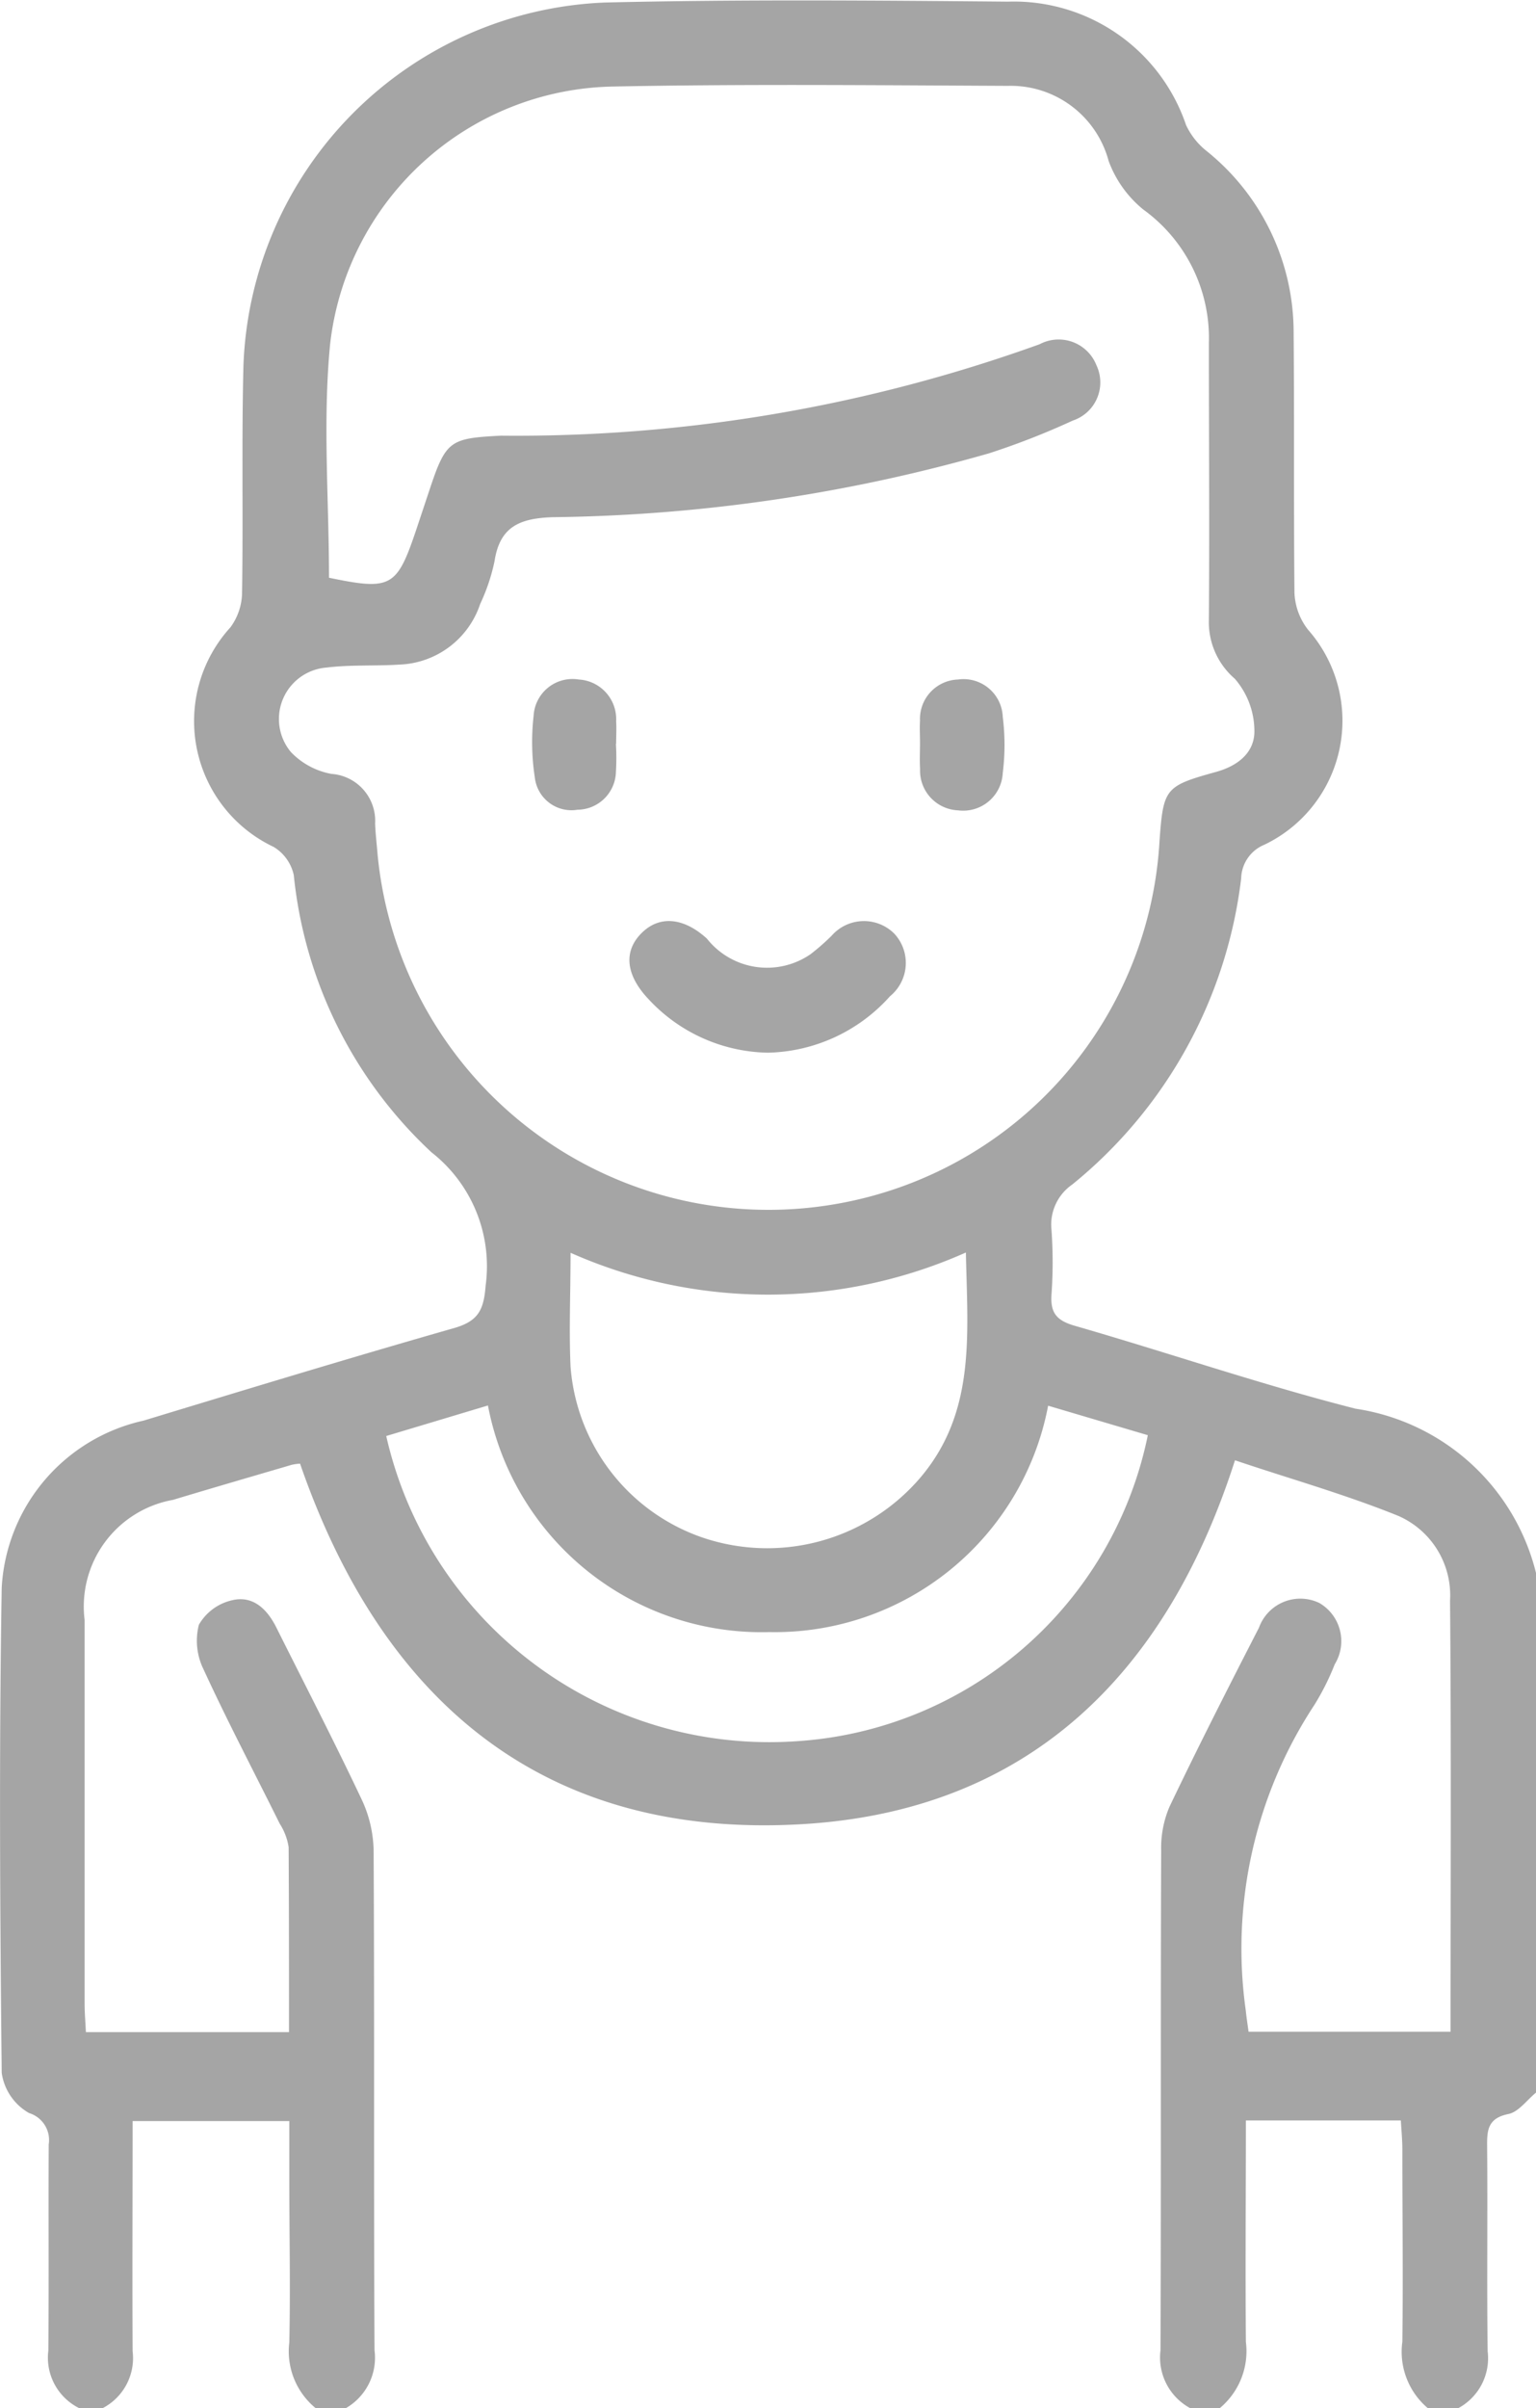 <svg xmlns="http://www.w3.org/2000/svg" width="20.584" height="32.255" viewBox="0 0 20.584 32.255"><defs><style>.a{fill:#a5a5a5;}</style></defs><g transform="translate(0 0)"><path class="a" d="M-139,1265.737a.755.755,0,0,1-.419-.775c.008-.92,0-1.84.005-2.76a.378.378,0,0,0-.263-.42.736.736,0,0,1-.367-.539c-.023-2.168-.036-4.336,0-6.5a2.429,2.429,0,0,1,1.9-2.235c1.385-.42,2.769-.842,4.16-1.239.325-.093.4-.241.425-.569a1.937,1.937,0,0,0-.726-1.786,5.88,5.88,0,0,1-1.845-3.712.584.584,0,0,0-.27-.378,1.864,1.864,0,0,1-.579-2.941.8.8,0,0,0,.156-.471c.016-1.008-.007-2.017.018-3.025a5.05,5.05,0,0,1,4.84-4.872c1.8-.043,3.605-.028,5.407-.012a2.436,2.436,0,0,1,2.385,1.652.965.965,0,0,0,.27.344,3.115,3.115,0,0,1,1.172,2.437c.01,1.16,0,2.319.011,3.479a.858.858,0,0,0,.182.5,1.841,1.841,0,0,1-.586,2.88.5.5,0,0,0-.31.45,6.231,6.231,0,0,1-2.263,4.1.653.653,0,0,0-.279.607,6.079,6.079,0,0,1,0,.869c-.016.243.068.346.31.416,1.257.362,2.5.789,3.764,1.111a2.937,2.937,0,0,1,2.419,2.2v6.96c-.123.1-.233.259-.371.287-.274.056-.286.213-.284.432.008.915-.005,1.829.007,2.744a.76.76,0,0,1-.412.773h-.378a.989.989,0,0,1-.353-.9c.011-.857,0-1.715,0-2.572,0-.132-.013-.264-.02-.391h-2.077c0,1-.008,1.984,0,2.964a.992.992,0,0,1-.357.895h-.378a.771.771,0,0,1-.409-.781c.009-2.231,0-4.463.009-6.694a1.4,1.4,0,0,1,.111-.585c.385-.806.789-1.6,1.2-2.4a.589.589,0,0,1,.808-.33.591.591,0,0,1,.207.821,3.376,3.376,0,0,1-.27.54,5.94,5.94,0,0,0-.922,4.1c.01.1.025.189.037.282h2.707c0-1.945.01-3.86-.007-5.775a1.161,1.161,0,0,0-.69-1.133c-.716-.29-1.463-.5-2.192-.746-.929,2.9-2.8,4.7-5.806,4.874-3.447.2-5.617-1.632-6.723-4.829a.723.723,0,0,0-.109.015c-.531.156-1.063.31-1.593.47a1.451,1.451,0,0,0-1.185,1.609q0,2.571,0,5.143c0,.122.011.244.017.377h2.722c0-.842,0-1.66-.005-2.477a.8.8,0,0,0-.119-.314c-.341-.688-.7-1.369-1.02-2.065a.867.867,0,0,1-.064-.6.69.69,0,0,1,.448-.329c.279-.066.469.122.591.367.383.766.776,1.526,1.142,2.3a1.676,1.676,0,0,1,.161.685c.012,2.231,0,4.463.012,6.694a.779.779,0,0,1-.4.784h-.378a.984.984,0,0,1-.364-.889c.016-.729,0-1.459,0-2.188v-.777h-2.1c0,1.047-.005,2.064,0,3.081a.755.755,0,0,1-.419.773Zm3.343-24.518c.83.172.908.129,1.167-.64.06-.179.119-.358.179-.537.22-.664.275-.69.957-.726a20.678,20.678,0,0,0,7.22-1.225.544.544,0,0,1,.76.281.538.538,0,0,1-.317.742,10.092,10.092,0,0,1-1.124.439,22.167,22.167,0,0,1-5.85.855c-.442.016-.705.129-.775.591a2.59,2.59,0,0,1-.192.571,1.187,1.187,0,0,1-1.08.812c-.327.021-.657,0-.981.04a.691.691,0,0,0-.476,1.131,1,1,0,0,0,.543.293.63.63,0,0,1,.586.664c.005.138.022.276.033.415a5.263,5.263,0,0,0,6.337,4.644,5.235,5.235,0,0,0,4.142-4.829c.051-.7.074-.731.752-.919.3-.082.529-.263.519-.565a1.071,1.071,0,0,0-.262-.684,1,1,0,0,1-.348-.789c.01-1.235,0-2.47,0-3.706a2.124,2.124,0,0,0-.879-1.79,1.507,1.507,0,0,1-.464-.65,1.358,1.358,0,0,0-1.349-1.006c-1.765-.008-3.53-.026-5.294.009a3.888,3.888,0,0,0-3.79,3.45C-135.744,1239.123-135.658,1240.175-135.658,1241.218Zm9.636,11.089a3.728,3.728,0,0,1-3.735,3.032,3.732,3.732,0,0,1-3.772-3.035l-1.363.409a5.264,5.264,0,0,0,5.479,4.089,5.138,5.138,0,0,0,4.727-4.1Zm-6.4-2.048c0,.546-.022,1.036,0,1.524a2.631,2.631,0,0,0,1.763,2.288,2.7,2.7,0,0,0,2.891-.762c.787-.891.665-1.952.644-3.054A6.52,6.52,0,0,1-132.423,1250.259Z" transform="translate(140.067 -1233.481)"/><path class="a" d="M-40.776,1377.678a2.23,2.23,0,0,1-1.6-.717c-.307-.324-.341-.645-.086-.892.239-.232.559-.2.868.081a1.028,1.028,0,0,0,1.389.209,2.959,2.959,0,0,0,.283-.248.576.576,0,0,1,.839-.028.576.576,0,0,1-.057.839A2.258,2.258,0,0,1-40.776,1377.678Z" transform="translate(51.067 -1363.579)"/><path class="a" d="M2.272,1339.362c0-.1-.006-.2,0-.3a.528.528,0,0,1,.509-.551.526.526,0,0,1,.6.5,3.025,3.025,0,0,1,0,.752.531.531,0,0,1-.6.5.532.532,0,0,1-.508-.554C2.266,1339.589,2.272,1339.476,2.272,1339.362Z" transform="translate(10.057 -1329.41)"/><path class="a" d="M-56.625,1339.371a3.243,3.243,0,0,1,0,.377.52.52,0,0,1-.515.506.494.494,0,0,1-.572-.433,3.12,3.12,0,0,1-.016-.825.522.522,0,0,1,.606-.486.532.532,0,0,1,.5.559c.006.1,0,.2,0,.3Z" transform="translate(64.879 -1329.409)"/></g></svg>
